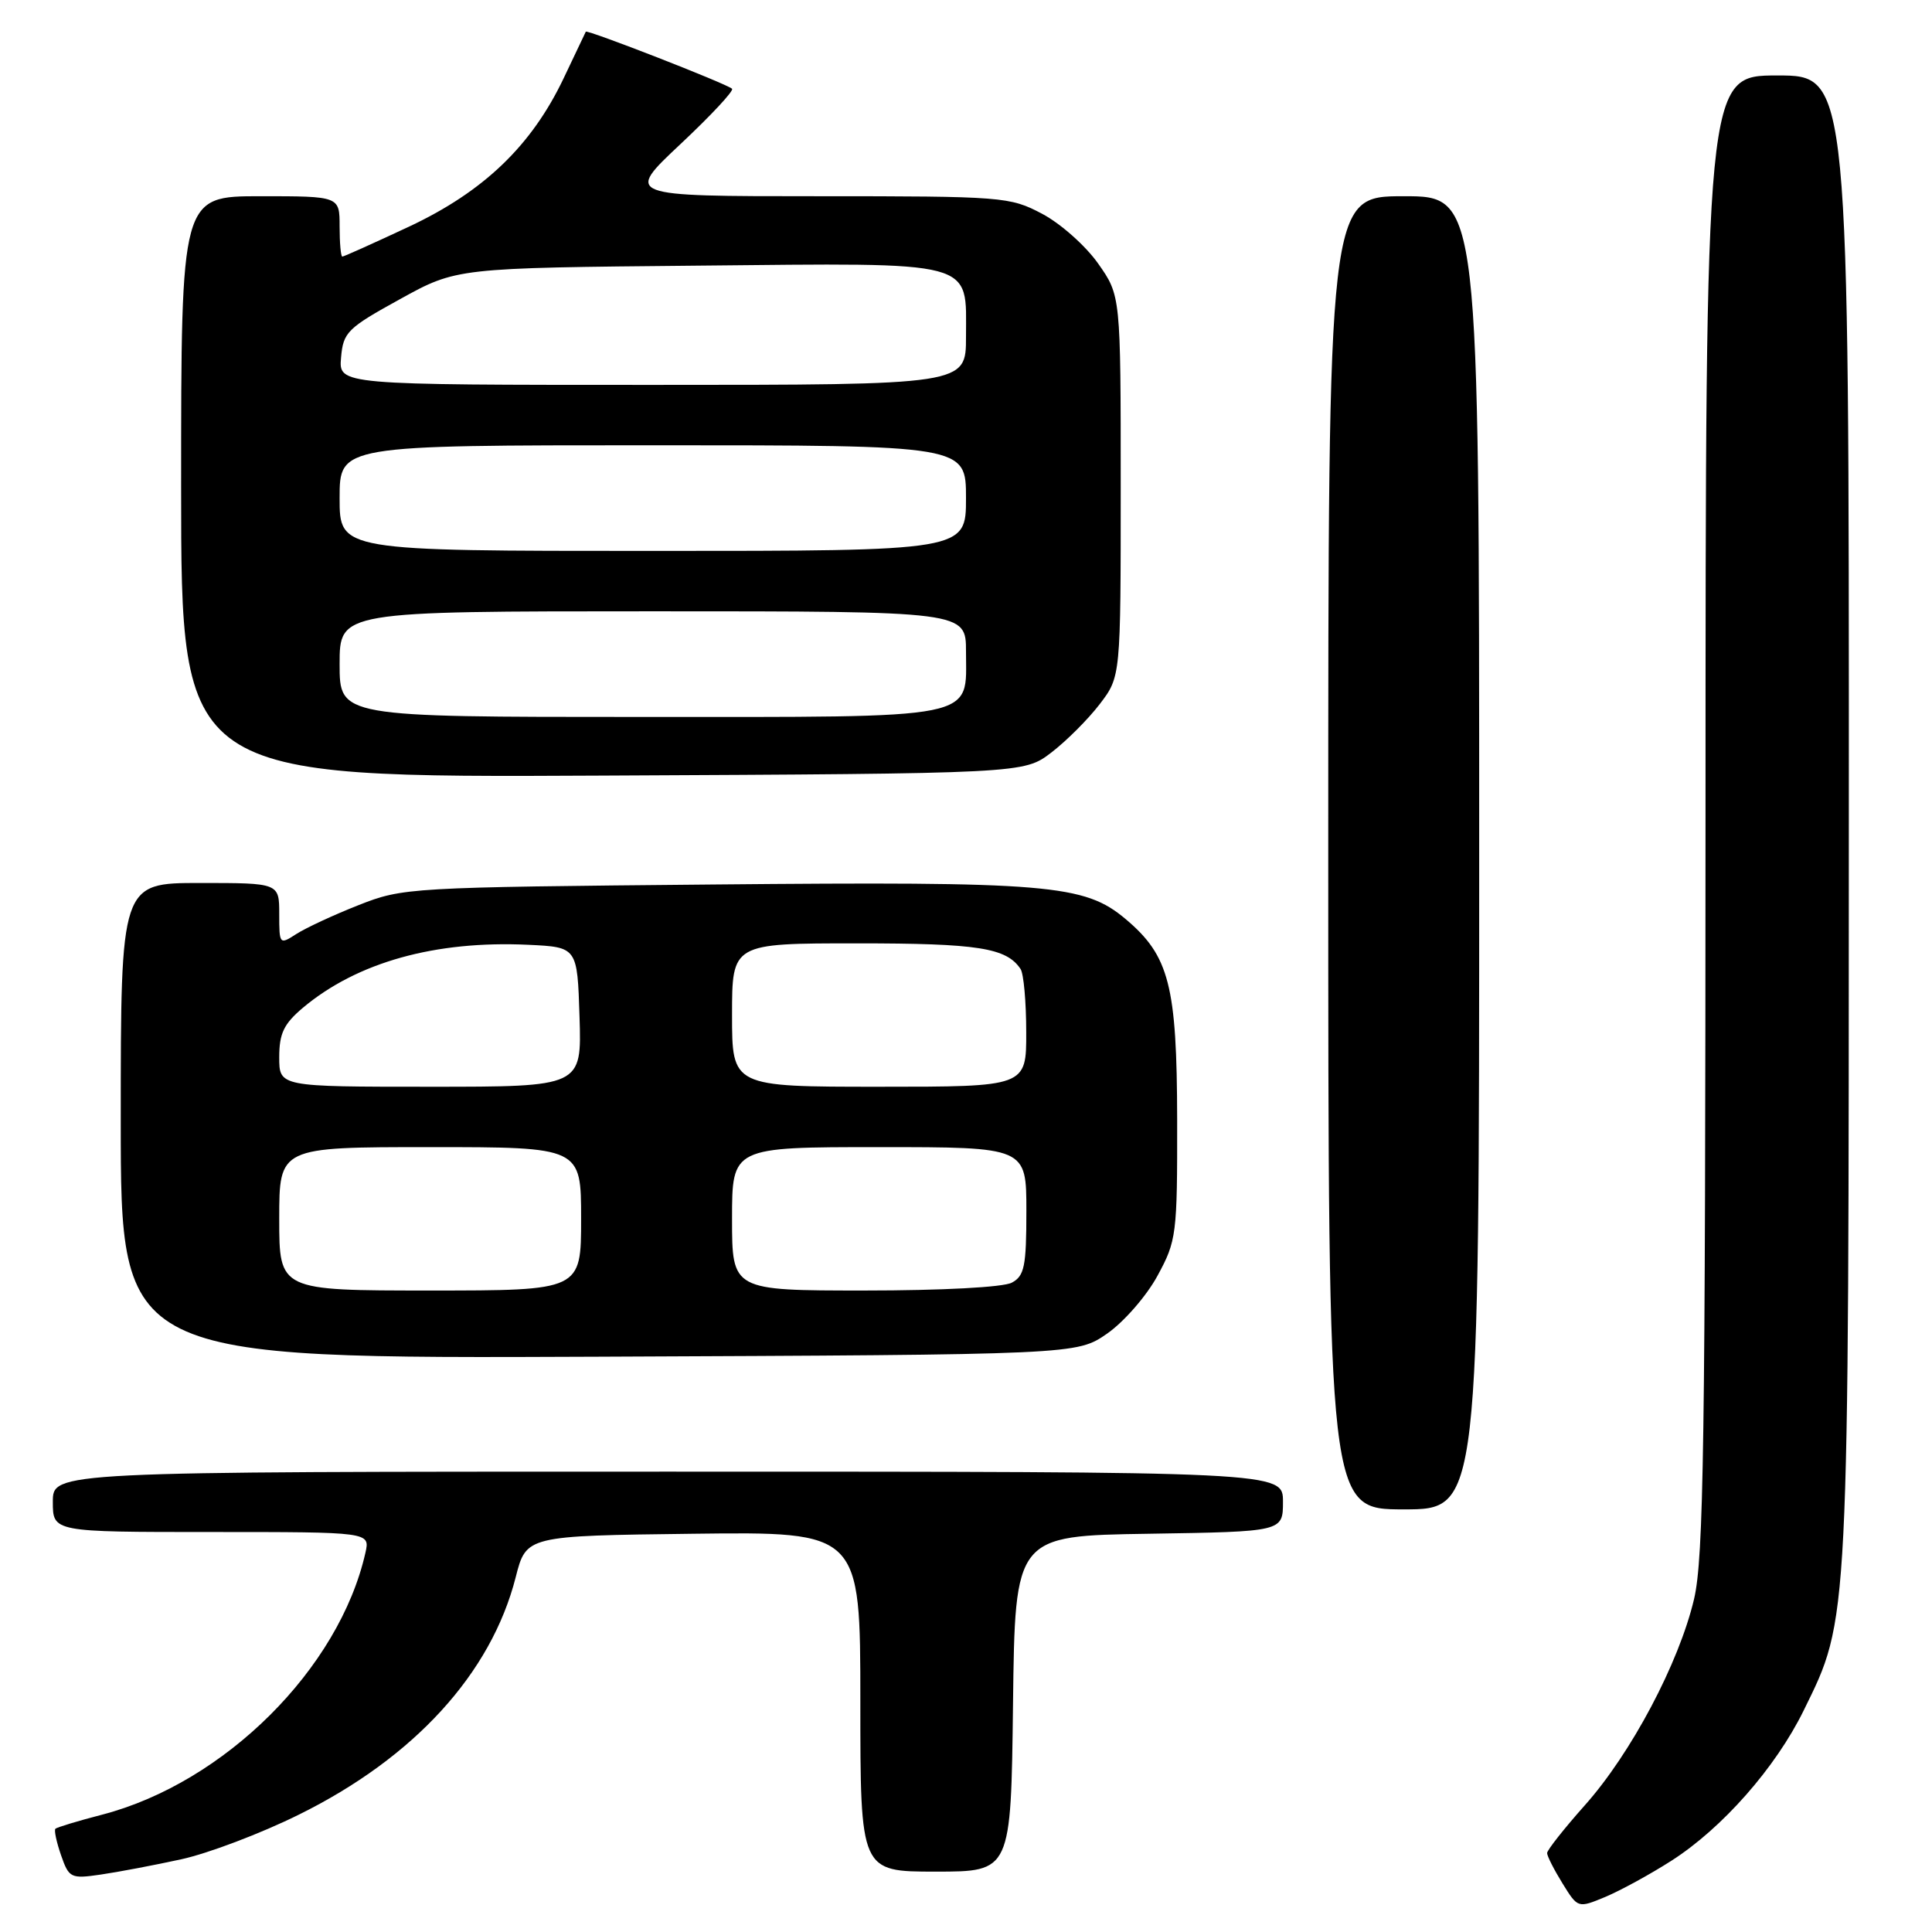 <?xml version="1.0" encoding="UTF-8" standalone="no"?>
<!DOCTYPE svg PUBLIC "-//W3C//DTD SVG 1.1//EN" "http://www.w3.org/Graphics/SVG/1.1/DTD/svg11.dtd" >
<svg xmlns="http://www.w3.org/2000/svg" xmlns:xlink="http://www.w3.org/1999/xlink" version="1.1" viewBox="0 0 256 256">
 <g >
 <path fill="currentColor"
d=" M 221.45 246.57 C 228.20 242.26 235.28 234.22 238.99 226.66 C 245.05 214.32 244.96 216.01 244.98 108.25 C 245.00 10.00 245.00 10.00 235.50 10.00 C 226.00 10.00 226.00 10.00 225.99 107.75 C 225.97 191.26 225.75 206.43 224.47 211.89 C 222.47 220.37 216.13 232.34 209.98 239.23 C 207.24 242.31 205.00 245.15 205.00 245.54 C 205.00 245.94 205.92 247.75 207.04 249.56 C 209.08 252.86 209.08 252.86 212.74 251.34 C 214.75 250.49 218.67 248.35 221.45 246.57 Z  M 24.00 246.37 C 27.58 245.59 34.60 242.93 39.60 240.45 C 54.89 232.90 65.08 221.74 68.33 209.00 C 69.73 203.50 69.73 203.50 91.86 203.23 C 114.00 202.96 114.00 202.96 114.00 225.48 C 114.00 248.00 114.00 248.00 123.98 248.00 C 133.96 248.00 133.96 248.00 134.23 225.75 C 134.50 203.50 134.50 203.50 152.25 203.23 C 170.00 202.95 170.00 202.95 170.00 198.98 C 170.00 195.00 170.00 195.00 88.50 195.00 C 7.00 195.00 7.00 195.00 7.00 199.00 C 7.00 203.00 7.00 203.00 28.02 203.00 C 49.04 203.00 49.04 203.00 48.42 205.75 C 44.95 221.11 29.76 236.22 13.54 240.45 C 10.33 241.28 7.54 242.13 7.34 242.32 C 7.15 242.52 7.49 244.10 8.09 245.83 C 9.14 248.85 9.38 248.97 13.35 248.39 C 15.63 248.06 20.42 247.15 24.00 246.37 Z  M 196.00 113.00 C 196.00 26.00 196.00 26.00 186.00 26.00 C 176.00 26.00 176.00 26.00 176.00 113.00 C 176.00 200.00 176.00 200.00 186.00 200.00 C 196.00 200.00 196.00 200.00 196.00 113.00 Z  M 146.70 176.71 C 148.91 175.17 151.91 171.74 153.36 169.07 C 155.90 164.41 156.00 163.63 155.98 148.36 C 155.95 130.60 154.94 126.65 149.15 121.78 C 143.69 117.18 138.96 116.79 94.50 117.20 C 54.18 117.57 53.40 117.61 47.50 119.94 C 44.20 121.24 40.49 122.97 39.25 123.77 C 37.04 125.20 37.00 125.15 37.00 121.12 C 37.00 117.00 37.00 117.00 26.50 117.00 C 16.00 117.00 16.00 117.00 16.00 148.52 C 16.00 180.04 16.00 180.04 79.34 179.77 C 142.67 179.50 142.67 179.50 146.70 176.71 Z  M 139.30 99.72 C 141.30 98.19 144.19 95.30 145.72 93.30 C 148.50 89.66 148.50 89.66 148.50 64.41 C 148.50 39.17 148.50 39.17 145.50 34.91 C 143.85 32.57 140.52 29.61 138.09 28.33 C 133.81 26.07 132.95 26.00 108.25 26.00 C 82.81 26.00 82.81 26.00 90.16 19.10 C 94.20 15.31 97.28 12.01 97.00 11.76 C 96.21 11.06 77.77 3.88 77.62 4.20 C 77.54 4.37 76.23 7.12 74.71 10.32 C 70.46 19.28 64.11 25.38 54.20 30.03 C 49.54 32.21 45.56 34.00 45.36 34.00 C 45.16 34.00 45.00 32.20 45.00 30.00 C 45.00 26.00 45.00 26.00 34.50 26.00 C 24.00 26.00 24.00 26.00 24.00 64.52 C 24.00 103.05 24.00 103.05 79.83 102.77 C 135.66 102.50 135.66 102.50 139.30 99.72 Z  M 37.00 161.50 C 37.00 152.00 37.00 152.00 57.00 152.00 C 77.00 152.00 77.00 152.00 77.00 161.50 C 77.00 171.00 77.00 171.00 57.00 171.00 C 37.00 171.00 37.00 171.00 37.00 161.50 Z  M 97.00 161.50 C 97.00 152.00 97.00 152.00 116.50 152.00 C 136.00 152.00 136.00 152.00 136.00 160.46 C 136.00 167.81 135.74 169.07 134.07 169.96 C 132.94 170.57 124.76 171.00 114.57 171.00 C 97.00 171.00 97.00 171.00 97.00 161.50 Z  M 37.00 140.09 C 37.00 136.93 37.61 135.67 40.13 133.54 C 47.31 127.51 57.66 124.61 70.00 125.19 C 76.50 125.50 76.50 125.50 76.79 134.75 C 77.08 144.00 77.08 144.00 57.04 144.00 C 37.00 144.00 37.00 144.00 37.00 140.09 Z  M 97.00 134.50 C 97.00 125.00 97.00 125.00 113.57 125.00 C 129.62 125.00 133.36 125.59 135.23 128.40 C 135.64 129.00 135.98 132.76 135.98 136.75 C 136.00 144.00 136.00 144.00 116.50 144.00 C 97.00 144.00 97.00 144.00 97.00 134.50 Z  M 45.00 88.00 C 45.00 81.00 45.00 81.00 86.50 81.00 C 128.00 81.00 128.00 81.00 128.00 86.35 C 128.00 95.46 130.32 95.00 84.67 95.00 C 45.00 95.00 45.00 95.00 45.00 88.00 Z  M 45.00 66.00 C 45.00 59.00 45.00 59.00 86.50 59.00 C 128.00 59.00 128.00 59.00 128.00 66.00 C 128.00 73.00 128.00 73.00 86.50 73.00 C 45.00 73.00 45.00 73.00 45.00 66.00 Z  M 45.19 47.39 C 45.48 44.02 46.01 43.49 53.00 39.64 C 60.50 35.50 60.50 35.50 92.36 35.20 C 129.78 34.84 128.00 34.37 128.00 44.65 C 128.00 51.00 128.00 51.00 86.44 51.00 C 44.88 51.00 44.88 51.00 45.19 47.39 Z "/>
</g>
</svg>